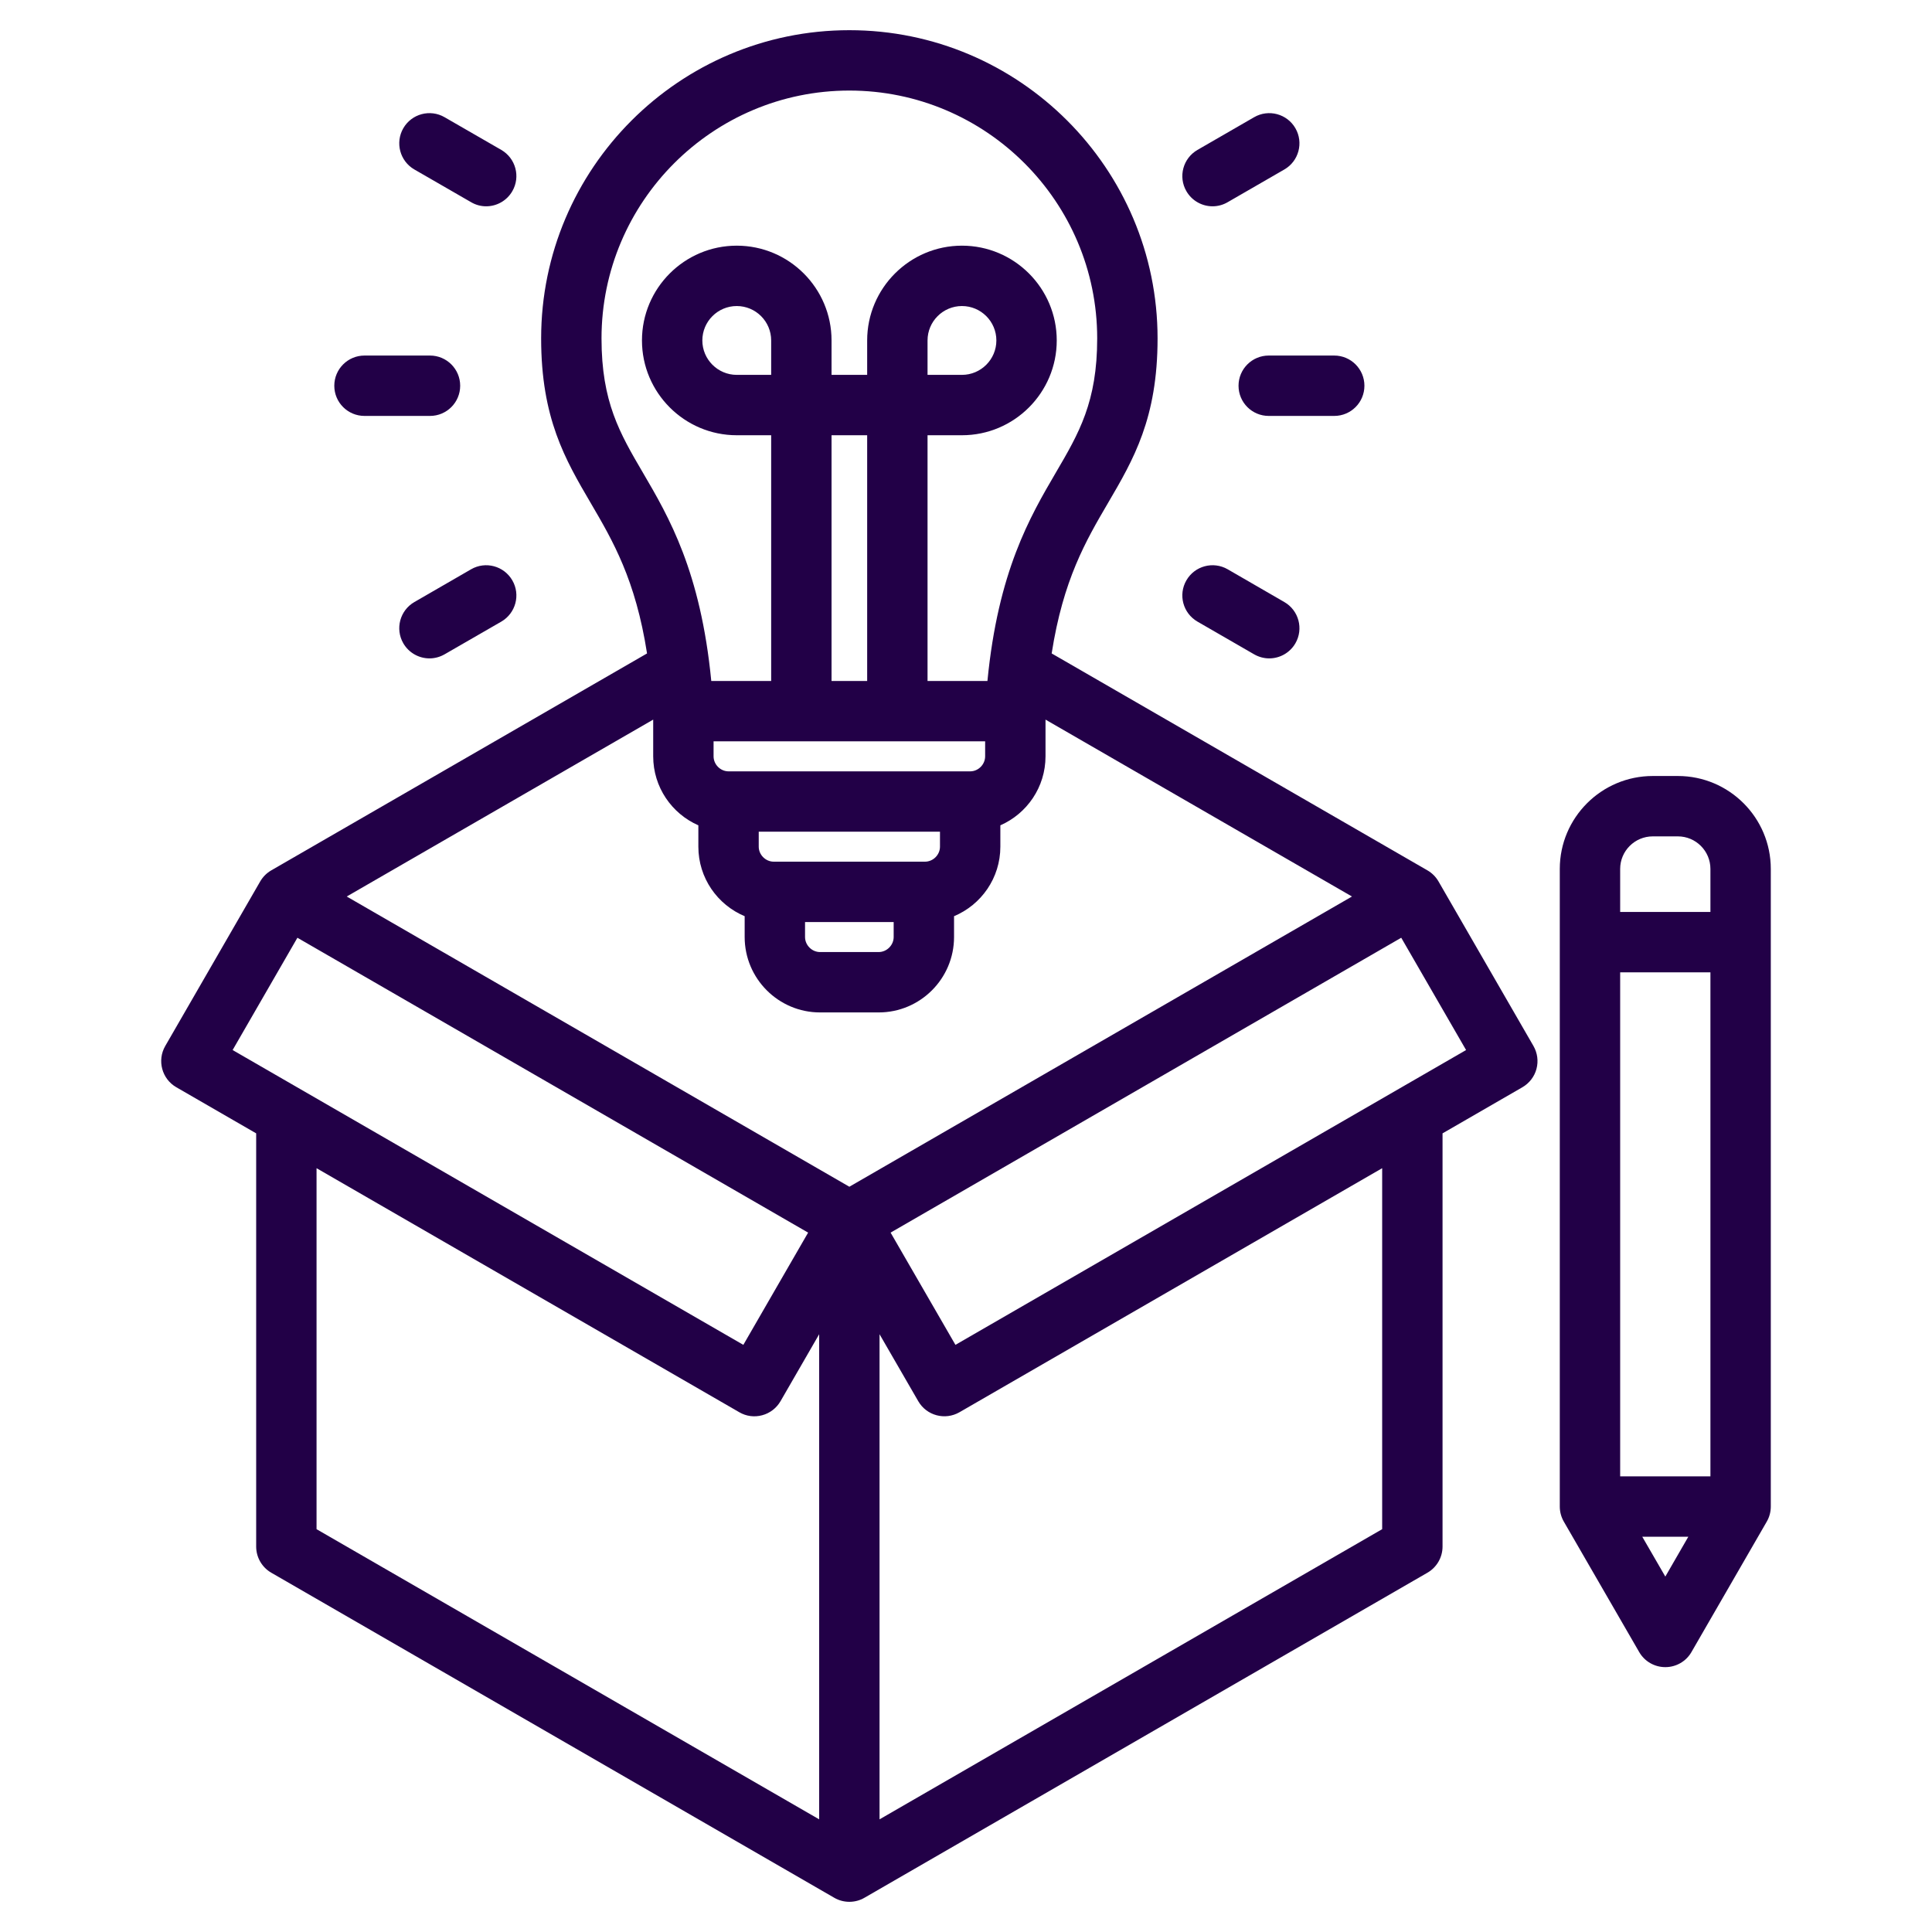 <svg width="32" height="32" viewBox="0 0 32 32" fill="none" xmlns="http://www.w3.org/2000/svg">
<path d="M23.826 14.599C23.782 14.523 23.719 14.46 23.643 14.416L17.419 10.823C17.609 9.602 17.985 8.958 18.351 8.333C18.774 7.611 19.173 6.929 19.173 5.605C19.173 2.79 16.883 0.5 14.068 0.5C11.253 0.5 8.963 2.79 8.963 5.605C8.963 6.929 9.362 7.611 9.785 8.333C10.151 8.958 10.527 9.602 10.717 10.823L4.493 14.416C4.417 14.46 4.354 14.523 4.31 14.599L2.737 17.325C2.599 17.564 2.681 17.87 2.92 18.008L4.243 18.772V25.616C4.243 25.795 4.339 25.96 4.493 26.049L13.818 31.433C13.895 31.478 13.982 31.5 14.068 31.5C14.154 31.5 14.241 31.478 14.318 31.433L23.643 26.049C23.797 25.96 23.893 25.795 23.893 25.616V18.772L25.216 18.008C25.331 17.941 25.415 17.832 25.449 17.704C25.483 17.576 25.465 17.44 25.399 17.325L23.826 14.599ZM14.068 19.656L5.743 14.849L10.819 11.919V12.527C10.819 13.038 11.127 13.477 11.567 13.67V14.024C11.567 14.542 11.884 14.987 12.334 15.175V15.52C12.334 16.209 12.894 16.769 13.582 16.769H14.554C15.242 16.769 15.802 16.209 15.802 15.52V15.175C16.252 14.987 16.569 14.542 16.569 14.024V13.67C17.009 13.477 17.317 13.038 17.317 12.527V11.919L22.393 14.849L14.068 19.656ZM12.773 6.209H12.203C11.889 6.209 11.633 5.953 11.633 5.639C11.633 5.324 11.889 5.069 12.203 5.069C12.517 5.069 12.773 5.324 12.773 5.639V6.209ZM14.363 11.279H13.773V7.209H14.363V11.279ZM16.317 12.279V12.527C16.317 12.662 16.204 12.776 16.069 12.776H12.067C11.932 12.776 11.819 12.662 11.819 12.527V12.279H16.317ZM13.334 15.272H14.802V15.52C14.802 15.655 14.688 15.769 14.553 15.769H13.582C13.448 15.769 13.334 15.655 13.334 15.52V15.272ZM15.569 14.024C15.569 14.158 15.456 14.272 15.321 14.272H12.815C12.681 14.272 12.567 14.158 12.567 14.024V13.775H15.569V14.024H15.569ZM9.963 5.605C9.963 3.341 11.805 1.5 14.068 1.5C16.331 1.5 18.173 3.341 18.173 5.605C18.173 6.658 17.871 7.174 17.488 7.828C17.059 8.562 16.532 9.462 16.355 11.279H15.363V7.209H15.933C16.799 7.209 17.503 6.504 17.503 5.639C17.503 4.773 16.799 4.069 15.933 4.069C15.068 4.069 14.363 4.773 14.363 5.639V6.209H13.773V5.639C13.773 4.773 13.069 4.069 12.203 4.069C11.337 4.069 10.633 4.773 10.633 5.639C10.633 6.504 11.337 7.209 12.203 7.209H12.773V11.279H11.781C11.604 9.462 11.078 8.562 10.648 7.828C10.265 7.174 9.963 6.658 9.963 5.605ZM15.363 6.209V5.639C15.363 5.324 15.619 5.069 15.933 5.069C16.247 5.069 16.503 5.324 16.503 5.639C16.503 5.953 16.247 6.209 15.933 6.209H15.363ZM3.853 17.392L4.926 15.532L13.385 20.416L12.312 22.275L3.853 17.392ZM5.243 19.349L12.245 23.391C12.359 23.458 12.496 23.476 12.624 23.441C12.752 23.407 12.861 23.323 12.928 23.208L13.568 22.099V30.134L5.243 25.328V19.349ZM22.893 25.328L14.568 30.134V22.099L15.209 23.208C15.347 23.447 15.652 23.529 15.892 23.391L22.893 19.349L22.893 25.328ZM15.825 22.275L14.751 20.416L23.209 15.532L24.283 17.392L15.825 22.275ZM8.486 9.613C8.624 9.852 8.542 10.157 8.303 10.296L7.363 10.838C7.284 10.883 7.198 10.905 7.114 10.905C6.941 10.905 6.773 10.815 6.68 10.655C6.542 10.416 6.624 10.11 6.863 9.972L7.803 9.429C8.042 9.291 8.347 9.373 8.486 9.613ZM21.014 5.889H22.099C22.375 5.889 22.599 6.113 22.599 6.389C22.599 6.666 22.375 6.889 22.099 6.889H21.014C20.738 6.889 20.514 6.666 20.514 6.389C20.514 6.113 20.738 5.889 21.014 5.889ZM19.65 9.613C19.788 9.373 20.094 9.291 20.334 9.429L21.273 9.972C21.512 10.11 21.594 10.416 21.456 10.655C21.363 10.815 21.195 10.905 21.022 10.905C20.938 10.905 20.852 10.883 20.773 10.838L19.834 10.296C19.594 10.157 19.512 9.852 19.65 9.613ZM6.68 2.124C6.818 1.885 7.124 1.803 7.363 1.941L8.303 2.483C8.542 2.622 8.624 2.927 8.486 3.166C8.393 3.327 8.225 3.417 8.052 3.417C7.967 3.417 7.881 3.395 7.803 3.349L6.863 2.807C6.624 2.669 6.542 2.363 6.68 2.124ZM5.537 6.389C5.537 6.113 5.761 5.889 6.037 5.889H7.122C7.398 5.889 7.622 6.113 7.622 6.389C7.622 6.666 7.398 6.889 7.122 6.889H6.037C5.761 6.889 5.537 6.666 5.537 6.389ZM19.65 3.166C19.512 2.927 19.594 2.622 19.834 2.483L20.773 1.941C21.012 1.803 21.318 1.885 21.456 2.124C21.594 2.363 21.512 2.669 21.273 2.807L20.334 3.349C20.255 3.395 20.169 3.417 20.084 3.417C19.911 3.417 19.743 3.327 19.65 3.166ZM27.791 12.853H27.375C26.526 12.853 25.835 13.543 25.835 14.392L25.835 24.953C25.835 25.041 25.858 25.127 25.902 25.203L27.15 27.363C27.239 27.518 27.404 27.613 27.583 27.613C27.762 27.613 27.927 27.518 28.016 27.363L29.263 25.203C29.307 25.127 29.33 25.041 29.33 24.953V14.392C29.33 13.543 28.64 12.853 27.791 12.853ZM27.375 13.853H27.791C28.088 13.853 28.33 14.095 28.33 14.392V15.105H26.835V14.392C26.835 14.095 27.077 13.853 27.375 13.853ZM26.835 24.453V16.105H28.33V24.453H26.835ZM27.583 26.113L27.201 25.453H27.964L27.583 26.113Z" fill="#220047"/>
</svg>
